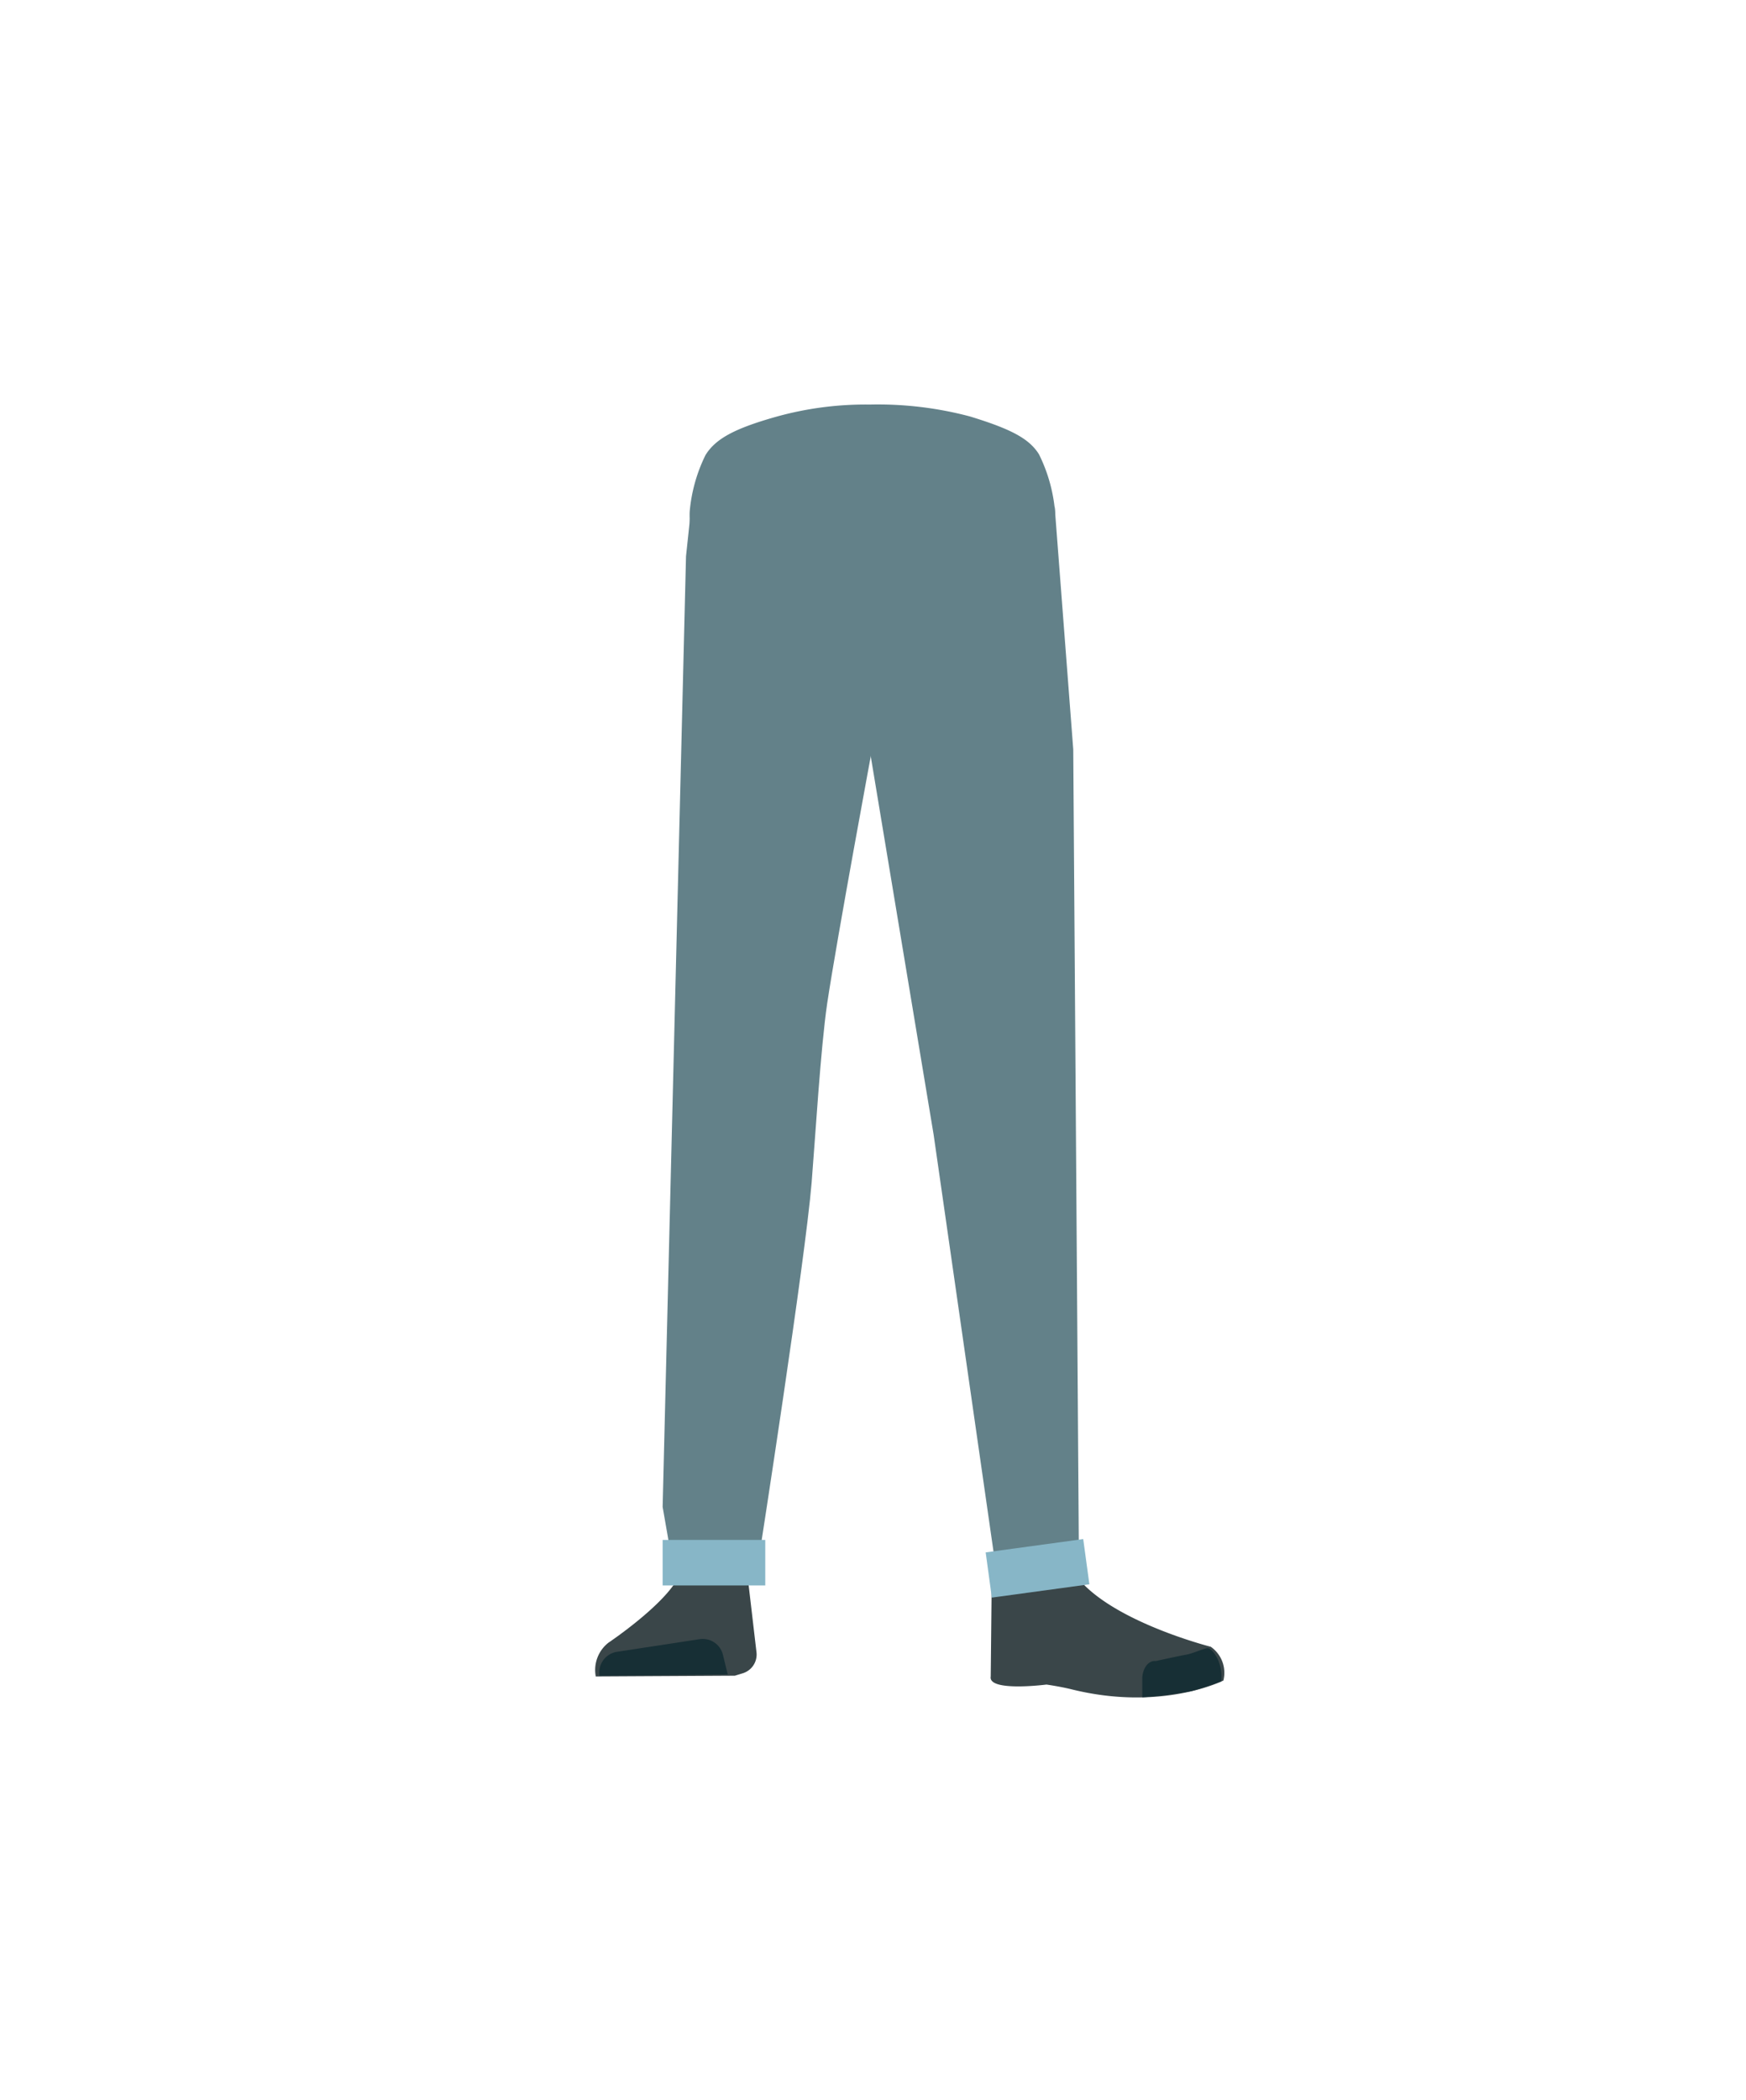 <svg xmlns="http://www.w3.org/2000/svg" viewBox="0 0 138.15 166.1"><defs><style>.cls-1{fill:#638189;}.cls-2{fill:#3a4649;}.cls-3{fill:#172f35;}.cls-4{fill:#d79072;}.cls-5{fill:#87b6c7;}</style></defs><g id="Calque_7" data-name="Calque 7"><path class="cls-1" d="M76.74,32.94c3.27,1,4.7,1.76,5.47,3a12.59,12.59,0,0,1,1.27,4.55c.11,2.75-1.57,9.66-4.43,12S61.9,54.83,59,52.48s-4.54-9.22-4.43-12A12.57,12.57,0,0,1,55.82,36c.78-1.26,2.21-2.07,5.47-3A26.33,26.33,0,0,1,68.83,32,28.37,28.37,0,0,1,76.74,32.94Z"/><path class="cls-2" d="M56.3,123h0a2.91,2.91,0,0,0-2.58,1.67h0c-1.07,2.25-5.58,5.27-5.58,5.27a2.74,2.74,0,0,0-1,2.67h0l11-.06.62-.19a1.55,1.55,0,0,0,1.1-1.63l-.64-5.47A2.92,2.92,0,0,0,56.3,123Z"/><path class="cls-3" d="M47.44,132.56h0a1.65,1.65,0,0,1,1.38-1.9l6.54-1a1.64,1.64,0,0,1,1.84,1.23l.38,1.56Z"/><path class="cls-4" d="M83.55,122.3c-.22,6.21,7.31,7,7.31,7,.81.64-12.23,4-12.16,3.25,0,0,.27-9.49-.19-11.9C78.19,119,83.68,118.65,83.55,122.3Z"/><path class="cls-2" d="M81.48,125.74c1.16-.4,1.08-1.25,1.55-1.71.28-.28,1.43-.58,1.6-.22,2,4.13,11.17,6.45,11.17,6.45a2.51,2.51,0,0,1,1,2.67h0s-4.85,2.47-12,.7c-.93-.23-2-.38-2-.38s-4.64.6-4.41-.64l.08-7.72C78.79,123.55,79.48,126.42,81.48,125.74Z"/><path class="cls-3" d="M96.63,133c.15-1.64-.78-2.67-1.1-2.63s-1.19.43-1.64.51c-.72.13-2.44.51-2.44.51-.56-.06-1,.5-1.07,1.29l0,1.58a35.12,35.12,0,0,0,3.73-.46C94.61,133.73,96.63,133,96.63,133Z"/><path class="cls-1" d="M54.68,40.24,54.28,44l-1.85,75.2,1,5.73c1.16-.8,6.68-2.09,6.68-2.09s3.6-23.13,4.11-29.3c.29-3.58.71-10.61,1.23-14.17C66.23,74.19,69.05,59,69.05,59l.32-18.91Z"/><polygon class="cls-1" points="68.54 42.03 68.84 59.48 73.87 89.74 78.74 123.64 78.74 123.64 85.36 122.26 84.92 59.28 83.45 40.08 69.67 42.11 68.54 42.03"/><rect class="cls-5" x="52.43" y="121.81" width="8.12" height="3.6"/><rect class="cls-5" x="78.2" y="122.25" width="7.79" height="3.61" transform="translate(-16.02 12.24) rotate(-7.77)"/></g></svg>